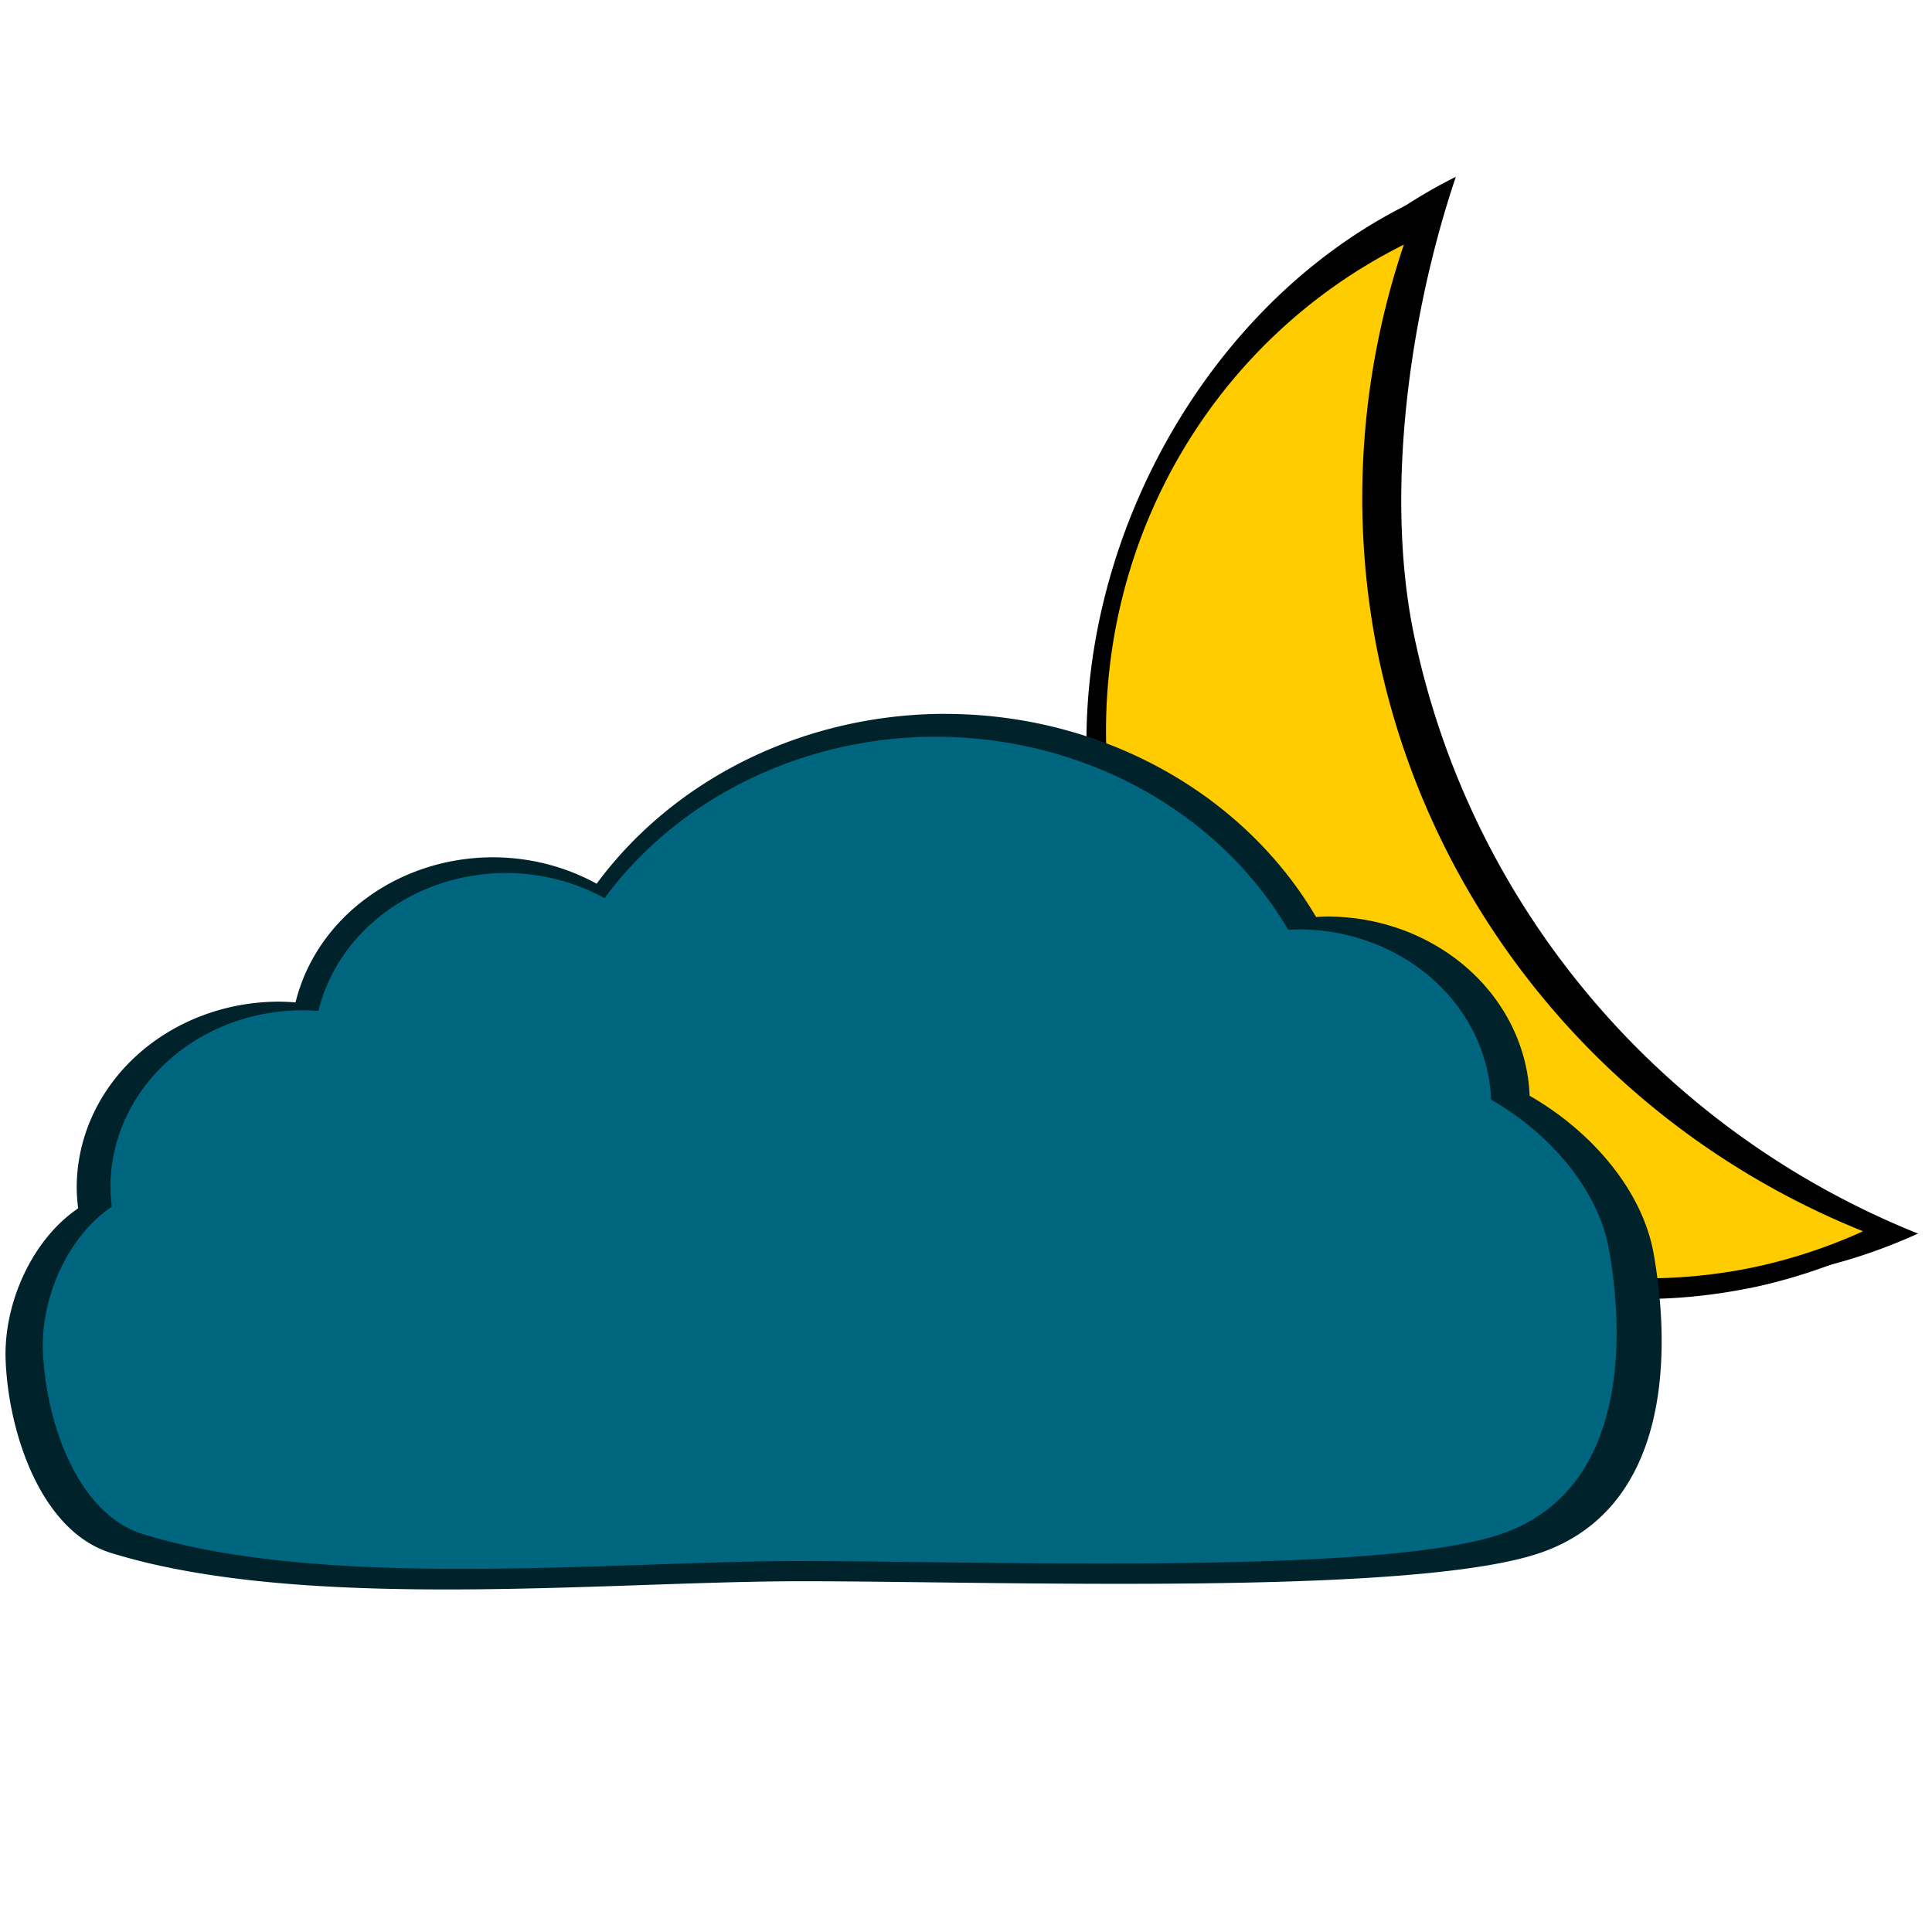 <svg xmlns="http://www.w3.org/2000/svg" width="80" height="80" viewBox="0 0 21.167 21.167"><g style="display:inline;opacity:1"><g style="display:inline"><path style="display:inline;opacity:1;fill:#000;fill-opacity:1;stroke:none;stroke-width:4.404;stroke-linecap:round;stroke-linejoin:round;stroke-miterlimit:4;stroke-dasharray:none;stroke-opacity:1;paint-order:stroke fill markers" d="M-207.942 190.896c-3.498 0-6.333 2.881-6.333 6.436.003 2.919 2.18 5.778 4.957 6.522-.822-1.418-1.497-3.33-1.5-4.963.002-3.147 1.598-6.086 4.255-7.835a6.238 6.238 0 0 0-1.379-.16z" transform="matrix(.946 -.192 -.192 -.946 253.105 154.594)"/><path style="display:inline;opacity:1;fill:#000;fill-opacity:1;stroke:none;stroke-width:4.359;stroke-linecap:round;stroke-linejoin:round;stroke-miterlimit:4;stroke-dasharray:none;stroke-opacity:1;paint-order:stroke fill markers" d="M-208.558 190.83c-3.461 0-6.267 2.851-6.268 6.368.003 2.89 2.158 5.719 4.907 6.456-.814-1.404-1.482-3.296-1.486-4.912.003-3.115 1.583-6.023 4.212-7.754a6.174 6.174 0 0 0-1.365-.159z" transform="matrix(.946 -.192 -.192 -.946 253.105 154.594)"/><path style="display:inline;opacity:1;fill:#fc0;fill-opacity:1;stroke:none;stroke-width:4.235;stroke-linecap:round;stroke-linejoin:round;stroke-miterlimit:4;stroke-dasharray:none;stroke-opacity:1;paint-order:stroke fill markers" d="M-208.495 191.052a6.09 6.189 0 0 0-6.09 6.188 6.09 6.189 0 0 0 4.536 5.977 9.214 9.074 0 0 1-1.213-4.477 9.214 9.074 0 0 1 4.093-7.534 6.09 6.189 0 0 0-1.326-.154z" transform="matrix(.946 -.192 -.192 -.946 253.105 154.594)"/></g><path style="display:inline;opacity:1;fill:#00222b;fill-opacity:1;stroke:none;stroke-width:3.972;stroke-linecap:round;stroke-linejoin:round;stroke-miterlimit:4;stroke-dasharray:none;stroke-opacity:1;paint-order:stroke fill markers" d="M-213.973 217.032a6.46 5.93 0 0 0-5.346 2.603 3.103 2.849 0 0 0-1.588-.405 3.103 2.849 0 0 0-3.026 2.224 3.103 2.849 0 0 0-.25-.012 3.103 2.849 0 0 0-3.103 2.848 3.103 2.849 0 0 0 .022.318c-.032.024-.066.047-.098.072-.654.504-1.046 1.435-1.013 2.26.045 1.121.545 2.62 1.616 2.95 2.956.913 7.592.433 10.579.433 2.987 0 9.354.234 11.312-.432 1.957-.667 2.031-2.977 1.745-4.589-.178-1-.99-1.898-1.9-2.418a3.103 2.849 0 0 0-3.099-2.746 3.103 2.849 0 0 0-.173.007 6.46 5.93 0 0 0-5.678-3.112z" transform="matrix(.715 0 0 .715 163.35 -147.357)"/><path style="opacity:1;fill:#006680;fill-opacity:1;stroke:none;stroke-width:3.775;stroke-linecap:round;stroke-linejoin:round;stroke-miterlimit:4;stroke-dasharray:none;stroke-opacity:1;paint-order:stroke fill markers" d="M-214.117 217.382a6.14 5.635 0 0 0-5.081 2.474 2.949 2.707 0 0 0-1.51-.385 2.949 2.707 0 0 0-2.875 2.114 2.949 2.707 0 0 0-.238-.011 2.949 2.707 0 0 0-2.948 2.707 2.949 2.707 0 0 0 .021.302c-.03.023-.063.044-.094.068-.621.479-.993 1.364-.962 2.148.043 1.065.518 2.49 1.536 2.803 2.809.867 7.215.412 10.053.412 2.838 0 8.89.222 10.749-.412 1.86-.633 1.93-2.829 1.659-4.36-.17-.95-.94-1.803-1.806-2.298a2.949 2.707 0 0 0-2.945-2.609 2.949 2.707 0 0 0-.164.006 6.14 5.635 0 0 0-5.396-2.958z" transform="matrix(.715 0 0 .715 163.35 -147.357)"/></g></svg>
